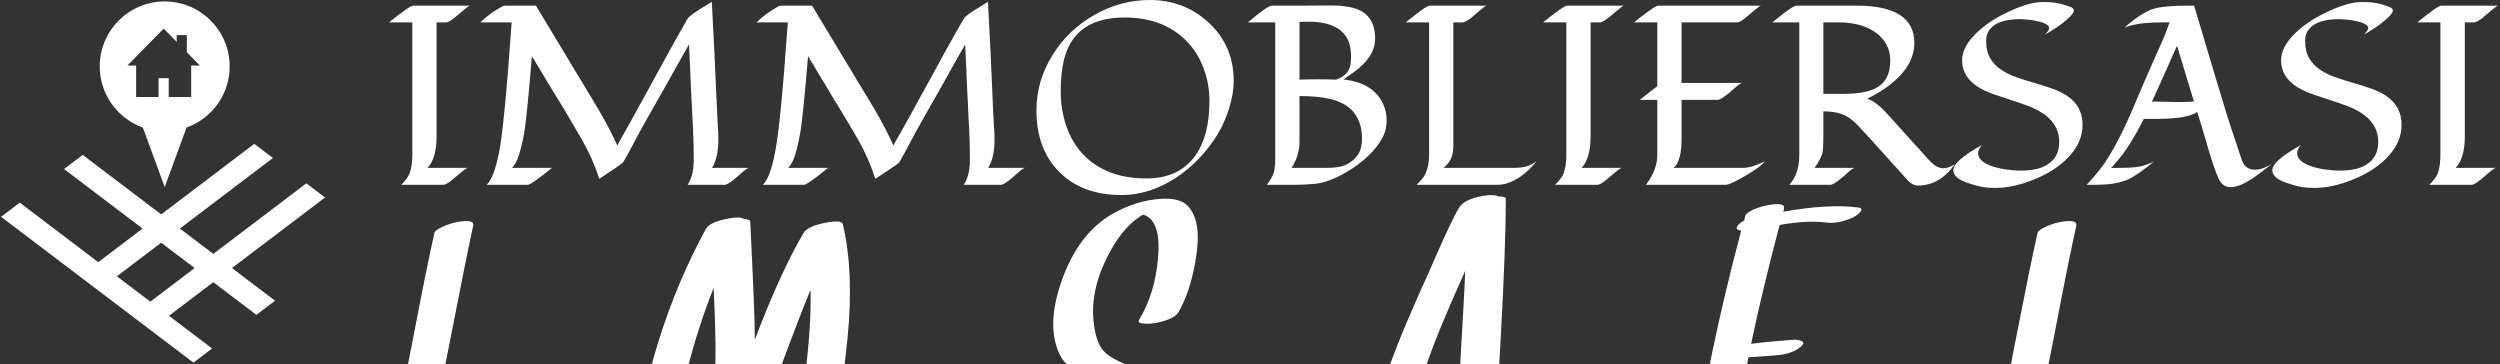 <svg data-v-423bf9ae="" xmlns="http://www.w3.org/2000/svg" viewBox="0 0 769 112" class="iconLeftSlogan"><rect x="0" y="0" width="769" height="112" fill="#333333" stroke="none"/><!----><!----><!----><g data-v-423bf9ae="" id="def50ee4-2592-4c23-b931-f2f34cfd3722" fill="white" transform="matrix(5.607,0,0,5.607,117.409,-22.093)"><path d="M1.68 5.17L0.40 5.17L0.40 5.17Q1.54 4.25 1.73 4.25L1.73 4.25L4.85 4.25L4.85 4.25Q4.76 4.26 4.43 4.55L4.43 4.55L4.43 4.55Q4.10 4.83 3.96 4.94L3.96 4.94L3.96 4.94Q3.66 5.17 3.52 5.17L3.52 5.17L3.01 5.17L3.01 11.43L3.01 11.43Q3.01 12.61 2.52 13.15L2.52 13.15L4.72 13.15L4.72 13.15Q4.62 13.17 4.29 13.45L4.29 13.45L4.29 13.45Q3.96 13.74 3.83 13.84L3.83 13.84L3.83 13.84Q3.52 14.08 3.38 14.08L3.38 14.08L1.07 14.08L1.07 14.08Q1.43 13.72 1.52 13.47L1.52 13.47L1.52 13.47Q1.68 13.06 1.68 12.45L1.68 12.45L1.68 5.17ZM18.47 11.58L18.47 11.58L18.47 11.58Q18.47 12.60 18.12 13.15L18.12 13.15L20.15 13.15L20.15 13.15Q20.02 13.19 19.84 13.34L19.84 13.34L19.84 13.34Q19.67 13.49 19.49 13.65L19.49 13.65L19.49 13.65Q19.00 14.08 18.81 14.08L18.81 14.08L16.78 14.08L16.78 14.08Q17.12 13.58 17.12 12.70L17.12 12.70L17.12 12.70Q17.12 11.83 17.08 11.02L17.08 11.02L17.08 11.02Q17.04 10.21 17.01 9.63L17.01 9.63L17.01 9.63Q16.98 9.04 16.96 8.66L16.96 8.66L16.96 8.66Q16.95 8.28 16.93 7.89L16.93 7.89L16.93 7.89Q16.88 6.75 16.86 6.38L16.86 6.38L16.86 6.38Q16.25 7.44 15.62 8.58L15.62 8.58L15.62 8.58Q14.98 9.71 14.53 10.50L14.53 10.50L14.53 10.50Q14.08 11.29 13.82 11.80L13.82 11.80L13.82 11.80Q13.56 12.31 13.26 12.82L13.26 12.82L13.26 12.82Q13.20 12.92 12.61 13.30L12.61 13.30L12.61 13.30Q12.02 13.69 11.94 13.75L11.94 13.75L11.94 13.75Q11.56 12.60 10.99 11.61L10.99 11.61L10.99 11.61Q10.42 10.62 10.06 10.02L10.06 10.02L10.06 10.02Q9.69 9.43 9.33 8.83L9.33 8.83L8.24 7.02L8.24 7.02Q7.95 10.55 7.80 11.34L7.80 11.34L7.80 11.34Q7.64 12.13 7.50 12.53L7.50 12.53L7.50 12.53Q7.36 12.93 7.15 13.15L7.15 13.15L9.34 13.15L9.34 13.15Q8.20 14.08 8.01 14.08L8.01 14.08L5.76 14.08L5.76 14.08Q6.16 13.69 6.43 12.35L6.43 12.35L6.43 12.35Q6.73 10.86 7.13 5.17L7.13 5.17L5.41 5.17L5.41 5.17Q5.91 4.68 6.60 4.30L6.60 4.30L6.60 4.30Q6.69 4.25 6.74 4.25L6.74 4.25L8.46 4.25L8.46 4.25Q9.04 5.20 9.60 6.14L9.60 6.14L10.74 8.03L10.74 8.03Q11.03 8.51 11.32 8.99L11.32 8.99L11.32 8.99Q11.61 9.46 11.89 9.94L11.89 9.94L11.89 9.94Q12.57 11.11 12.92 11.92L12.92 11.92L12.92 11.92Q13.57 10.78 14.45 9.17L14.45 9.17L14.45 9.17Q16.02 6.28 16.78 4.97L16.78 4.97L16.78 4.97Q16.91 4.76 17.79 4.24L17.79 4.24L17.79 4.24Q17.99 4.12 18.11 4.04L18.11 4.04L18.11 4.04Q18.27 7.03 18.34 8.78L18.34 8.78L18.34 8.78Q18.42 10.53 18.44 10.88L18.44 10.88L18.44 10.88Q18.47 11.22 18.47 11.58ZM33.62 11.58L33.62 11.58L33.62 11.58Q33.62 12.60 33.27 13.15L33.27 13.15L35.29 13.15L35.29 13.15Q35.16 13.19 34.99 13.34L34.99 13.34L34.99 13.34Q34.82 13.49 34.64 13.65L34.64 13.65L34.64 13.65Q34.15 14.08 33.96 14.08L33.96 14.08L31.93 14.08L31.93 14.08Q32.27 13.58 32.27 12.70L32.27 12.70L32.27 12.70Q32.27 11.83 32.23 11.02L32.23 11.02L32.23 11.02Q32.18 10.21 32.16 9.63L32.16 9.63L32.16 9.63Q32.13 9.04 32.11 8.66L32.11 8.66L32.11 8.66Q32.09 8.28 32.08 7.89L32.08 7.89L32.08 7.89Q32.03 6.75 32.01 6.38L32.01 6.38L32.01 6.38Q31.40 7.44 30.77 8.58L30.77 8.58L30.77 8.58Q30.13 9.71 29.68 10.50L29.68 10.50L29.68 10.50Q29.23 11.29 28.97 11.80L28.97 11.80L28.97 11.80Q28.70 12.31 28.41 12.82L28.41 12.82L28.41 12.82Q28.35 12.92 27.76 13.30L27.76 13.30L27.76 13.30Q27.17 13.69 27.08 13.75L27.08 13.75L27.08 13.75Q26.71 12.60 26.14 11.61L26.14 11.61L26.14 11.61Q25.57 10.62 25.20 10.02L25.20 10.02L25.20 10.02Q24.83 9.43 24.48 8.83L24.48 8.83L23.39 7.02L23.39 7.02Q23.10 10.55 22.94 11.34L22.94 11.34L22.94 11.34Q22.79 12.13 22.65 12.53L22.65 12.53L22.65 12.53Q22.51 12.93 22.30 13.15L22.30 13.15L24.49 13.15L24.49 13.15Q23.35 14.08 23.16 14.08L23.16 14.08L20.91 14.08L20.91 14.08Q21.31 13.69 21.57 12.35L21.57 12.35L21.57 12.35Q21.88 10.86 22.28 5.17L22.28 5.17L20.56 5.17L20.56 5.17Q21.06 4.68 21.75 4.30L21.75 4.30L21.75 4.30Q21.84 4.25 21.89 4.25L21.89 4.25L23.61 4.25L23.61 4.25Q24.19 5.20 24.75 6.14L24.75 6.14L25.89 8.03L25.89 8.03Q26.17 8.51 26.47 8.99L26.47 8.99L26.47 8.99Q26.76 9.46 27.04 9.94L27.04 9.94L27.04 9.94Q27.72 11.11 28.07 11.92L28.07 11.92L28.07 11.92Q28.72 10.78 29.60 9.17L29.60 9.17L29.60 9.17Q31.17 6.28 31.93 4.97L31.93 4.97L31.93 4.97Q32.06 4.76 32.94 4.24L32.94 4.24L32.94 4.24Q33.14 4.12 33.26 4.04L33.26 4.04L33.26 4.04Q33.42 7.03 33.49 8.78L33.49 8.78L33.49 8.78Q33.56 10.53 33.59 10.88L33.59 10.88L33.59 10.88Q33.62 11.22 33.62 11.58ZM46.74 8.38L46.74 8.38L46.74 8.38Q46.74 9.08 46.50 9.85L46.50 9.85L46.50 9.85Q46.27 10.62 45.85 11.32L45.85 11.32L45.85 11.32Q45.42 12.02 44.84 12.63L44.84 12.63L44.84 12.63Q44.26 13.24 43.58 13.69L43.58 13.69L43.58 13.69Q42.12 14.64 40.59 14.64L40.59 14.64L40.59 14.64Q38.44 14.64 37.18 13.38L37.18 13.38L37.18 13.38Q35.92 12.13 35.92 9.99L35.92 9.99L35.92 9.99Q35.92 8.37 36.81 6.95L36.81 6.95L36.81 6.95Q37.66 5.58 39.08 4.77L39.08 4.77L39.08 4.77Q40.52 3.94 42.15 3.94L42.15 3.94L42.15 3.94Q44.02 3.94 45.37 5.18L45.37 5.18L45.37 5.18Q46.74 6.45 46.74 8.38ZM45.41 9.47L45.41 9.47L45.41 9.47Q45.41 8.52 45.08 7.66L45.08 7.66L45.08 7.66Q44.75 6.79 44.14 6.18L44.14 6.18L44.14 6.18Q42.87 4.90 40.76 4.90L40.76 4.90L40.76 4.90Q38.00 4.90 37.43 7.22L37.43 7.22L37.43 7.22Q37.25 7.95 37.25 8.96L37.25 8.96L37.25 8.96Q37.25 9.96 37.56 10.86L37.56 10.86L37.56 10.86Q37.87 11.76 38.47 12.40L38.47 12.40L38.47 12.40Q39.73 13.73 41.95 13.73L41.95 13.73L41.95 13.73Q43.72 13.73 44.62 12.50L44.62 12.50L44.62 12.50Q45.41 11.42 45.41 9.47ZM50.72 4.25L50.72 4.25L52.08 4.24L52.08 4.24Q53.22 4.24 53.78 4.57L53.78 4.57L53.78 4.57Q54.50 5.00 54.50 6.06L54.50 6.06L54.50 6.06Q54.50 7.04 53.37 7.87L53.37 7.87L53.37 7.87Q53.05 8.09 52.76 8.30L52.76 8.30L52.76 8.30Q54.41 8.48 54.94 9.65L54.94 9.65L54.94 9.65Q55.13 10.06 55.13 10.53L55.13 10.53L55.13 10.53Q55.13 11.00 54.96 11.38L54.96 11.38L54.96 11.38Q54.78 11.75 54.49 12.10L54.49 12.10L54.49 12.10Q54.20 12.44 53.83 12.75L53.83 12.75L53.83 12.75Q53.46 13.06 53.06 13.30L53.06 13.30L53.06 13.30Q51.97 13.97 51.14 14.03L51.14 14.03L51.14 14.03Q50.55 14.08 50.10 14.08L50.10 14.08L48.56 14.08L48.56 14.08Q48.86 13.66 48.92 13.47L48.92 13.47L48.92 13.47Q49.02 13.18 49.02 12.67L49.02 12.67L49.02 5.17L47.52 5.17L47.52 5.17Q48.60 4.25 48.84 4.25L48.84 4.25L48.84 4.25Q49.79 4.25 50.72 4.25ZM50.35 5.14L50.35 8.31L50.35 8.31Q50.78 8.29 51.42 8.29L51.42 8.29L51.42 8.29Q52.06 8.29 52.35 8.31L52.35 8.31L52.35 8.31Q53.03 8.09 53.15 7.49L53.15 7.49L53.15 7.49Q53.18 7.28 53.18 7.01L53.18 7.01L53.18 7.01Q53.18 5.13 50.83 5.13L50.83 5.13L50.83 5.13Q50.58 5.13 50.35 5.14L50.35 5.14ZM50.35 9.21L50.35 11.71L50.35 11.71Q50.35 12.50 49.91 13.15L49.91 13.15L51.82 13.15L51.82 13.15Q52.62 13.15 53.00 12.93L53.00 12.93L53.00 12.93Q53.38 12.71 53.58 12.39L53.58 12.39L53.58 12.39Q53.78 12.07 53.78 11.55L53.78 11.55L53.78 11.55Q53.78 11.02 53.63 10.64L53.63 10.64L53.63 10.64Q53.49 10.27 53.25 10.01L53.25 10.01L53.25 10.01Q53.00 9.75 52.66 9.59L52.66 9.59L52.66 9.59Q52.33 9.43 51.95 9.35L51.95 9.35L51.95 9.35Q51.32 9.21 50.35 9.21L50.35 9.21ZM58.79 5.17L58.79 11.98L58.79 11.98Q58.79 12.74 58.25 13.15L58.25 13.15L62.10 13.15L62.10 13.15Q62.66 13.15 62.94 13.02L62.94 13.02L62.94 13.02Q63.23 12.89 63.36 12.78L63.36 12.78L63.36 12.78Q62.55 13.79 61.62 14.03L61.62 14.03L61.62 14.03Q61.41 14.08 61.20 14.08L61.20 14.08L56.77 14.08L56.77 14.08Q57.16 13.71 57.26 13.47L57.26 13.47L57.26 13.47Q57.46 13.03 57.46 12.45L57.46 12.45L57.46 5.17L56.18 5.17L56.44 4.96L56.44 4.96Q57.31 4.25 57.50 4.25L57.50 4.25L60.62 4.25L60.62 4.25Q60.55 4.25 60.21 4.54L60.21 4.54L60.21 4.54Q59.88 4.83 59.75 4.94L59.75 4.94L59.75 4.94Q59.43 5.17 59.29 5.17L59.29 5.17L58.79 5.17ZM64.99 5.17L63.71 5.17L63.71 5.17Q64.85 4.25 65.04 4.25L65.04 4.25L68.15 4.25L68.15 4.25Q68.07 4.26 67.74 4.55L67.74 4.55L67.74 4.55Q67.41 4.83 67.27 4.94L67.27 4.94L67.27 4.94Q66.96 5.17 66.83 5.17L66.83 5.17L66.32 5.17L66.32 11.43L66.32 11.43Q66.32 12.61 65.83 13.15L65.83 13.15L68.02 13.15L68.02 13.15Q67.93 13.17 67.60 13.45L67.60 13.45L67.60 13.45Q67.27 13.74 67.14 13.84L67.14 13.84L67.14 13.84Q66.83 14.08 66.69 14.08L66.69 14.08L64.37 14.08L64.37 14.08Q64.74 13.72 64.83 13.47L64.83 13.47L64.83 13.47Q64.99 13.06 64.99 12.45L64.99 12.45L64.99 5.17ZM69.98 5.17L68.70 5.17L68.70 5.17Q69.84 4.25 70.03 4.25L70.03 4.25L75.67 4.25L75.67 4.25Q75.60 4.25 75.23 4.57L75.23 4.57L75.23 4.57Q74.86 4.89 74.67 5.03L74.67 5.03L74.67 5.03Q74.47 5.17 74.35 5.17L74.35 5.17L71.31 5.17L71.31 8.49L74.63 8.49L74.63 8.49Q74.55 8.50 74.38 8.64L74.38 8.64L74.38 8.64Q74.21 8.79 74.01 8.96L74.01 8.96L74.01 8.96Q73.47 9.42 73.29 9.42L73.29 9.42L71.31 9.42L71.31 11.65L71.31 11.65Q71.31 12.41 71.08 12.89L71.08 12.89L71.08 12.89Q70.99 13.08 70.85 13.15L70.85 13.15L74.65 13.15L74.65 13.15Q75.04 13.15 75.46 12.97L75.46 12.97L75.88 12.80L75.88 12.80Q75.53 13.21 74.39 13.82L74.39 13.82L74.39 13.82Q73.90 14.08 73.73 14.08L73.73 14.08L69.36 14.08L69.36 14.08Q69.98 13.25 69.98 12.45L69.98 12.45L69.98 9.42L69.02 9.42L69.02 9.42Q69.62 8.94 69.98 8.67L69.98 8.67L69.98 5.17ZM77.62 4.25L80.92 4.25L80.92 4.25Q84.08 4.25 84.08 6.30L84.08 6.30L84.08 6.30Q84.08 7.30 83.23 8.16L83.23 8.16L83.23 8.16Q82.56 8.84 81.50 9.35L81.50 9.35L81.50 9.35Q82.03 9.56 82.55 10.14L82.55 10.14L82.55 10.14Q82.69 10.30 82.85 10.47L82.85 10.47L84.63 12.44L84.63 12.44Q85.09 12.97 85.30 13.07L85.30 13.07L85.30 13.07Q85.51 13.17 85.65 13.17L85.65 13.17L85.65 13.17Q85.96 13.17 86.30 12.95L86.30 12.95L86.30 12.95Q85.48 14.12 84.27 14.12L84.27 14.12L84.27 14.12Q83.96 14.12 83.66 13.77L83.66 13.77L83.66 13.77Q83.58 13.68 83.50 13.59L83.50 13.59L81.68 11.57L81.68 11.57Q81.29 11.14 81.01 10.85L81.01 10.85L81.01 10.85Q80.74 10.56 80.47 10.38L80.47 10.38L80.47 10.38Q79.97 10.05 79.09 10.05L79.09 10.05L79.09 11.43L79.09 11.43Q79.09 12.10 79.04 12.33L79.04 12.33L79.04 12.33Q78.95 12.66 78.61 13.15L78.61 13.15L80.79 13.15L80.79 13.15Q80.71 13.17 80.51 13.34L80.51 13.34L80.51 13.34Q80.32 13.51 80.18 13.63L80.18 13.63L80.18 13.63Q80.04 13.75 79.91 13.85L79.91 13.85L79.91 13.85Q79.60 14.08 79.47 14.08L79.47 14.08L77.22 14.08L77.22 14.08Q77.77 13.48 77.77 12.45L77.77 12.45L77.77 5.17L76.29 5.17L76.55 4.96L76.55 4.96Q77.42 4.25 77.62 4.25L77.62 4.25ZM82.76 7.29L82.76 7.29L82.76 7.29Q82.76 6.71 82.50 6.30L82.50 6.30L82.50 6.30Q82.25 5.90 81.85 5.65L81.85 5.65L81.85 5.65Q81.09 5.17 79.94 5.17L79.94 5.17L79.09 5.17L79.09 9.09L80.16 9.09L80.16 9.09Q81.38 9.09 81.96 8.78L81.96 8.78L81.96 8.78Q82.76 8.37 82.76 7.29ZM91.25 5.83L91.25 5.83L91.25 5.83Q91.48 5.60 91.48 5.49L91.48 5.49L91.48 5.49Q91.48 5.39 91.38 5.31L91.38 5.31L91.38 5.31Q91.28 5.24 91.13 5.18L91.13 5.18L91.13 5.18Q90.97 5.13 90.78 5.09L90.78 5.09L90.78 5.09Q90.60 5.05 90.42 5.03L90.42 5.03L90.42 5.03Q90.06 4.99 89.81 4.99L89.81 4.99L89.81 4.99Q89.56 4.99 89.24 5.04L89.24 5.04L89.24 5.04Q88.92 5.09 88.64 5.22L88.64 5.22L88.64 5.22Q88.02 5.54 88.02 6.16L88.02 6.16L88.02 6.16Q88.02 6.78 88.25 7.15L88.25 7.15L88.25 7.15Q88.48 7.53 88.85 7.77L88.85 7.77L88.85 7.77Q89.22 8.02 89.69 8.18L89.69 8.18L89.69 8.18Q90.17 8.35 90.67 8.49L90.67 8.49L90.67 8.49Q91.16 8.63 91.64 8.80L91.64 8.80L91.64 8.80Q92.11 8.96 92.48 9.21L92.48 9.21L92.48 9.21Q93.31 9.78 93.31 10.79L93.31 10.79L93.31 10.79Q93.31 11.79 92.47 12.63L92.47 12.63L92.47 12.63Q91.75 13.36 90.56 13.82L90.56 13.82L90.56 13.82Q89.49 14.25 88.50 14.25L88.50 14.25L88.50 14.25Q87.90 14.25 87.40 14.10L87.40 14.10L87.40 14.10Q86.91 13.96 86.70 13.85L86.70 13.85L86.70 13.85Q86.22 13.61 86.22 13.28L86.22 13.28L86.22 13.28Q86.22 12.76 87.79 11.90L87.79 11.90L87.79 11.90Q87.58 12.13 87.58 12.34L87.58 12.34L87.58 12.34Q87.58 12.54 87.72 12.69L87.72 12.69L87.72 12.69Q87.85 12.84 88.06 12.94L88.06 12.94L88.06 12.94Q88.27 13.05 88.54 13.12L88.54 13.12L88.54 13.12Q88.80 13.19 89.06 13.23L89.06 13.23L89.06 13.23Q89.54 13.30 89.93 13.30L89.93 13.30L89.93 13.30Q90.32 13.30 90.69 13.23L90.69 13.23L90.69 13.23Q91.07 13.16 91.36 12.98L91.36 12.98L91.36 12.98Q92.03 12.58 92.03 11.73L92.03 11.73L92.03 11.73Q92.03 10.40 90.34 9.76L90.34 9.76L90.34 9.76Q89.87 9.58 89.36 9.42L89.36 9.42L89.36 9.42Q88.86 9.26 88.38 9.09L88.38 9.09L88.38 9.09Q87.90 8.92 87.53 8.68L87.53 8.68L87.53 8.68Q86.70 8.13 86.70 7.24L86.70 7.24L86.70 7.24Q86.70 6.49 87.54 5.70L87.54 5.70L87.54 5.70Q88.27 5.02 89.37 4.53L89.37 4.53L89.37 4.53Q90.41 4.05 91.15 4.05L91.15 4.05L91.15 4.05Q91.81 4.05 92.22 4.18L92.22 4.18L92.22 4.18Q92.62 4.30 92.73 4.36L92.73 4.36L92.73 4.36Q92.83 4.43 92.83 4.52L92.83 4.52L92.83 4.52Q92.83 4.60 92.74 4.72L92.74 4.72L92.74 4.72Q92.64 4.84 92.49 4.98L92.49 4.98L92.49 4.98Q92.34 5.11 92.16 5.25L92.16 5.25L92.16 5.25Q91.98 5.39 91.80 5.50L91.80 5.50L91.80 5.50Q91.39 5.77 91.25 5.83ZM94.87 13.16L94.87 13.16L94.87 13.16Q94.92 13.15 95.42 13.15L95.42 13.15L95.42 13.15Q96.27 13.15 96.68 13.02L96.68 13.02L96.68 13.02Q97.08 12.89 97.26 12.78L97.26 12.78L97.26 12.78Q97.01 12.97 96.80 13.14L96.80 13.14L96.80 13.14Q96.34 13.49 96.06 13.65L96.06 13.65L96.06 13.65Q95.79 13.81 95.51 13.89L95.51 13.89L95.51 13.89Q95.24 13.98 94.95 14.02L94.95 14.02L94.95 14.02Q94.53 14.08 93.80 14.08L93.80 14.08L93.53 14.08L93.53 14.08Q93.54 14.08 93.54 14.07L93.54 14.07L93.54 14.07Q93.54 14.06 93.64 13.96L93.64 13.96L93.64 13.96Q93.73 13.86 93.91 13.66L93.91 13.66L93.91 13.66Q94.08 13.47 94.38 13.08L94.38 13.08L94.38 13.08Q94.67 12.69 95.02 12.07L95.02 12.07L95.02 12.07Q95.36 11.46 95.66 10.82L95.66 10.82L95.66 10.82Q95.96 10.18 96.23 9.52L96.23 9.52L96.23 9.52Q96.50 8.87 96.79 8.21L96.79 8.21L96.79 8.21Q97.08 7.55 97.38 6.87L97.38 6.87L97.38 6.87Q97.69 6.20 97.84 5.82L97.84 5.82L97.84 5.82Q97.99 5.43 98.02 5.34L98.02 5.34L98.02 5.34Q98.04 5.24 98.10 5.17L98.10 5.17L97.58 5.17L97.58 5.17Q96.30 5.17 95.60 5.46L95.60 5.46L95.60 5.46Q96.54 4.64 97.18 4.43L97.18 4.43L97.18 4.43Q97.76 4.25 99.07 4.25L99.07 4.25L99.43 4.25L99.43 4.25Q99.72 5.22 100.02 6.23L100.02 6.23L100.02 6.23Q100.32 7.23 100.62 8.24L100.62 8.24L100.62 8.24Q101.27 10.42 101.61 11.41L101.61 11.41L101.61 11.41Q101.94 12.39 102.00 12.58L102.00 12.58L102.00 12.58Q102.05 12.77 102.14 12.92L102.14 12.92L102.14 12.92Q102.34 13.25 102.78 13.25L102.78 13.25L102.78 13.25Q103.02 13.25 103.28 13.14L103.28 13.14L103.28 13.14Q103.54 13.03 103.69 12.94L103.69 12.94L103.69 12.94Q103.44 13.13 103.25 13.28L103.25 13.28L103.25 13.28Q102.76 13.65 102.62 13.74L102.62 13.74L102.62 13.74Q102.48 13.82 102.35 13.90L102.35 13.90L102.35 13.90Q102.21 13.99 102.06 14.05L102.06 14.05L102.06 14.05Q101.10 14.48 100.77 13.73L100.77 13.73L100.77 13.73Q100.53 13.21 100.19 12.05L100.19 12.05L100.19 12.05Q99.86 10.89 99.60 10.08L99.60 10.08L99.60 10.08Q99.03 10.49 97.10 10.46L97.10 10.46L97.10 10.46Q96.85 10.46 96.67 10.46L96.67 10.46L96.67 10.46Q95.90 12.00 95.17 12.82L95.17 12.82L95.17 12.82Q95.11 12.89 95.05 12.96L95.05 12.96L95.05 12.96Q94.87 13.17 94.87 13.16ZM97.21 9.51L97.21 9.51L98.56 9.54L98.56 9.54Q98.98 9.54 99.42 9.51L99.42 9.51L99.42 9.51Q99.11 8.51 98.49 6.45L98.49 6.45L98.49 6.45Q97.81 8.00 97.11 9.53L97.11 9.53L97.11 9.53Q97.19 9.51 97.21 9.51ZM108.75 5.83L108.75 5.83L108.75 5.83Q108.98 5.60 108.98 5.49L108.98 5.49L108.98 5.49Q108.98 5.39 108.88 5.31L108.88 5.31L108.88 5.31Q108.78 5.24 108.63 5.18L108.63 5.18L108.63 5.18Q108.47 5.13 108.28 5.09L108.28 5.09L108.28 5.09Q108.10 5.05 107.92 5.03L107.92 5.03L107.92 5.03Q107.56 4.99 107.31 4.99L107.31 4.99L107.31 4.99Q107.06 4.99 106.74 5.04L106.74 5.04L106.74 5.04Q106.42 5.09 106.14 5.22L106.14 5.22L106.14 5.22Q105.52 5.54 105.52 6.16L105.52 6.16L105.52 6.16Q105.52 6.78 105.75 7.15L105.75 7.15L105.75 7.15Q105.98 7.53 106.35 7.77L106.35 7.77L106.35 7.77Q106.72 8.02 107.19 8.18L107.19 8.18L107.19 8.18Q107.67 8.35 108.17 8.49L108.17 8.49L108.17 8.49Q108.66 8.63 109.14 8.80L109.14 8.80L109.14 8.80Q109.61 8.96 109.98 9.21L109.98 9.21L109.98 9.21Q110.81 9.78 110.81 10.79L110.81 10.79L110.81 10.79Q110.81 11.79 109.97 12.63L109.97 12.63L109.97 12.63Q109.25 13.36 108.06 13.82L108.06 13.82L108.06 13.82Q106.99 14.25 106.00 14.25L106.00 14.25L106.00 14.25Q105.40 14.25 104.90 14.10L104.90 14.10L104.90 14.10Q104.41 13.96 104.20 13.85L104.20 13.85L104.20 13.85Q103.72 13.61 103.72 13.28L103.72 13.28L103.72 13.28Q103.72 12.76 105.29 11.90L105.29 11.90L105.29 11.90Q105.08 12.13 105.08 12.34L105.08 12.34L105.08 12.34Q105.08 12.54 105.22 12.69L105.22 12.69L105.22 12.69Q105.35 12.84 105.56 12.94L105.56 12.94L105.56 12.94Q105.77 13.05 106.04 13.12L106.04 13.12L106.04 13.12Q106.30 13.19 106.56 13.23L106.56 13.23L106.56 13.23Q107.04 13.30 107.43 13.30L107.43 13.30L107.43 13.30Q107.82 13.30 108.19 13.23L108.19 13.23L108.19 13.23Q108.57 13.16 108.86 12.98L108.86 12.98L108.86 12.98Q109.53 12.58 109.53 11.73L109.53 11.73L109.53 11.73Q109.53 10.40 107.84 9.76L107.84 9.76L107.84 9.76Q107.37 9.58 106.86 9.42L106.86 9.42L106.86 9.42Q106.36 9.26 105.88 9.09L105.88 9.09L105.88 9.09Q105.40 8.92 105.03 8.68L105.03 8.68L105.03 8.68Q104.20 8.13 104.20 7.24L104.20 7.24L104.20 7.24Q104.20 6.49 105.04 5.70L105.04 5.70L105.04 5.70Q105.77 5.02 106.87 4.53L106.87 4.53L106.87 4.53Q107.91 4.05 108.65 4.05L108.65 4.05L108.65 4.05Q109.31 4.05 109.72 4.18L109.72 4.18L109.72 4.18Q110.12 4.30 110.23 4.36L110.23 4.36L110.23 4.36Q110.33 4.43 110.33 4.52L110.33 4.52L110.33 4.52Q110.33 4.60 110.24 4.72L110.24 4.72L110.24 4.72Q110.14 4.84 109.99 4.98L109.99 4.98L109.99 4.98Q109.84 5.11 109.66 5.25L109.66 5.25L109.66 5.25Q109.48 5.39 109.30 5.50L109.30 5.50L109.30 5.50Q108.89 5.77 108.75 5.83ZM112.94 5.17L111.67 5.17L111.67 5.17Q112.80 4.25 112.99 4.25L112.99 4.25L116.11 4.25L116.11 4.25Q116.02 4.26 115.69 4.55L115.69 4.55L115.69 4.55Q115.36 4.83 115.23 4.94L115.23 4.94L115.23 4.94Q114.92 5.17 114.78 5.17L114.78 5.17L114.28 5.17L114.28 11.43L114.28 11.43Q114.28 12.61 113.78 13.15L113.78 13.15L115.98 13.15L115.98 13.15Q115.88 13.17 115.55 13.45L115.55 13.45L115.55 13.45Q115.23 13.74 115.09 13.84L115.09 13.84L115.09 13.84Q114.78 14.08 114.65 14.08L114.65 14.08L112.33 14.08L112.33 14.08Q112.69 13.72 112.79 13.47L112.79 13.47L112.79 13.47Q112.94 13.06 112.94 12.45L112.94 12.45L112.94 5.17Z"></path></g><!----><g data-v-423bf9ae="" id="5b9d206d-aeb2-4cf9-bf51-0b7a9c520023" transform="matrix(1.111,0,0,1.111,-5.399,0.444)" stroke="none" fill="white"><path d="M94.844 54.281l-5.167-3.919-25.765 19.534-9.258-7.019 25.767-19.534-5.164-3.917-25.763 19.539-21.735-16.477-5.169 3.915 21.739 16.479-12.269 9.304-21.738-16.483-5.165 3.921L58.414 100l5.163-3.919-11.937-9.048 12.271-9.305 11.936 9.049 5.166-3.916-11.936-9.049 25.767-19.531zM46.478 83.116l-9.256-7.019 12.268-9.303 9.257 7.018-12.269 9.304z"></path><path d="M44.408 34.908l6.053 16.474 6.055-16.477c6.945-2.49 11.928-9.113 11.928-16.92C68.443 8.053 60.391 0 50.461 0c-9.935 0-17.988 8.053-17.988 17.985 0 7.808 4.982 14.434 11.935 16.923zm5.763-27.392l3.612 3.678V9.32h2.808v4.737l3.607 3.682h-2.407v8.723h-6.215V21.25h-2.809v5.212h-6.215v-8.723h-2.407L50.171 7.516z"></path></g><!----><g data-v-423bf9ae="" id="145eedbe-0375-4be3-a9e1-c33061f12359" fill="white" transform="matrix(8.274,0,0,8.274,124.534,50.655)"><path d="M1.10 2.53L1.10 2.53Q0.85 3.62 0.24 6.79L0.24 6.79L0.24 6.79Q0 8.03-0.19 8.93L-0.19 8.93L-0.19 8.93Q-0.58 10.78-0.59 10.91L-0.59 10.91L-0.59 10.91Q-0.59 10.99-0.36 11.00L-0.36 11.00L-0.36 11.00Q-0.14 11.01 0.14 10.96L0.14 10.96L0.14 10.96Q0.87 10.81 0.88 10.52L0.88 10.52L0.88 10.52Q0.88 10.23 1.04 9.62L1.04 9.62L1.04 9.62Q1.11 9.32 1.27 8.57L1.27 8.57L1.27 8.57Q1.44 7.77 1.70 6.44L1.70 6.44L1.70 6.44Q2.30 3.36 2.54 2.27L2.54 2.27L2.54 2.27Q2.60 2.02 1.96 2.13L1.96 2.13L1.96 2.13Q1.65 2.19 1.40 2.31L1.40 2.31L1.40 2.31Q1.12 2.44 1.10 2.53L1.10 2.53ZM16.28 2.21L16.28 2.21Q16.24 2.05 15.68 2.15L15.68 2.15L15.68 2.15Q14.98 2.28 14.82 2.54L14.82 2.54L14.82 2.54Q13.95 4.03 13.01 6.51L13.01 6.51L13.01 6.41L13.01 6.41Q13.01 5.55 12.84 2.12L12.84 2.12L12.84 2.12Q12.84 2.03 12.61 2.02L12.61 2.02L12.61 2.02Q12.46 1.92 12.04 2.00L12.04 2.00L12.04 2.00Q11.33 2.13 11.19 2.39L11.19 2.39L11.19 2.39Q9.06 6.30 8.45 11.14L8.45 11.14L8.45 11.14Q8.44 11.27 8.82 11.23L8.82 11.23L8.82 11.23Q9.06 11.21 9.24 11.16L9.24 11.16L9.24 11.16Q9.88 10.99 9.91 10.75L9.91 10.75L9.91 10.75Q10.32 7.51 11.48 4.58L11.48 4.58L11.48 4.58Q11.54 5.81 11.55 6.71L11.55 6.71L11.55 6.71Q11.55 8.26 11.47 8.86L11.47 8.86L11.47 8.86Q11.29 10.15 11.28 10.99L11.28 10.99L11.28 10.99Q11.28 11.20 11.96 11.03L11.96 11.03L11.96 11.03Q12.64 10.86 12.73 10.66L12.73 10.66L12.73 10.66Q13.21 9.61 13.92 7.67L13.92 7.67L13.92 7.67Q14.71 5.54 15.08 4.66L15.08 4.66L15.08 4.66Q15.12 5.91 14.88 7.85L14.88 7.85L14.88 7.85Q14.55 10.57 14.51 11.04L14.51 11.04L14.51 11.04Q14.51 11.12 14.72 11.12L14.72 11.12L14.72 11.12Q14.94 11.13 15.22 11.08L15.22 11.08L15.22 11.08Q15.95 10.94 15.98 10.65L15.98 10.65L15.98 10.65Q16.03 9.88 16.21 8.54L16.21 8.54L16.21 8.54Q16.40 7.03 16.46 6.43L16.46 6.43L16.46 6.43Q16.70 3.95 16.28 2.21L16.28 2.21ZM28.75 5.50L28.75 5.50Q29.20 4.74 29.40 3.53L29.40 3.53L29.40 3.53Q29.64 2.15 29.14 1.57L29.14 1.57L29.14 1.57Q28.85 1.22 28.10 1.27L28.10 1.27L28.10 1.27Q27.17 1.33 26.27 1.85L26.27 1.85L26.27 1.85Q25.02 2.59 24.41 4.34L24.41 4.34L24.41 4.34Q23.80 6.10 24.41 7.18L24.41 7.18L24.41 7.18Q24.71 7.68 26.08 8.17L26.08 8.17L26.08 8.17Q26.65 8.37 26.85 8.48L26.85 8.48L26.85 8.48Q27.29 8.74 27.38 9.11L27.38 9.11L27.38 9.11Q27.47 9.50 27.13 10.17L27.13 10.17L27.13 10.17Q26.95 10.51 26.67 10.76L26.67 10.76L26.67 10.76Q26.56 10.87 26.40 10.97L26.40 10.97L26.40 10.97Q26.33 11.02 26.30 11.03L26.30 11.03L26.30 11.03Q26.24 11.07 26.18 11.09L26.18 11.09L26.18 11.09Q26.28 11.05 26.15 11.10L26.15 11.10L26.15 11.10Q26.16 11.10 26.22 11.09L26.22 11.09L26.22 11.09Q26.18 11.09 26.13 11.09L26.13 11.09L26.13 11.09Q26.13 11.10 26.03 11.09L26.03 11.09L26.03 11.09Q25.98 11.09 25.83 11.05L25.83 11.05L25.83 11.05Q25.48 10.97 25.18 10.64L25.18 10.64L25.18 10.64Q24.96 10.39 24.87 9.93L24.87 9.93L24.87 9.93Q24.77 9.44 24.99 9.28L24.99 9.28L24.99 9.28Q25.19 9.13 25.17 9.06L25.17 9.06L25.17 9.06Q25.14 8.97 24.91 8.96L24.91 8.96L24.91 8.96Q24.29 8.95 23.88 9.24L23.88 9.24L23.88 9.24Q23.49 9.53 23.41 9.86L23.41 9.86L23.41 9.86Q23.33 10.20 23.49 10.62L23.49 10.62L23.49 10.62Q23.76 11.36 24.63 11.61L24.63 11.61L24.63 11.61Q25.52 11.87 26.79 11.37L26.79 11.37L26.79 11.37Q27.80 10.96 28.37 10.24L28.37 10.24L28.37 10.24Q28.75 9.76 28.83 9.24L28.83 9.24L28.83 9.24Q28.94 8.62 28.55 8.23L28.55 8.23L28.55 8.23Q28.29 7.96 27.73 7.75L27.73 7.75L27.73 7.75Q27.58 7.70 27.26 7.59L27.26 7.59L27.26 7.59Q26.97 7.50 26.84 7.44L26.84 7.44L26.84 7.44Q26.30 7.23 26.02 6.97L26.02 6.97L26.02 6.97Q25.72 6.69 25.62 5.96L25.62 5.96L25.62 5.96Q25.42 4.53 26.37 2.97L26.37 2.97L26.37 2.97Q26.79 2.29 27.30 1.95L27.30 1.95L27.30 1.95Q27.34 1.91 27.44 1.86L27.44 1.86L27.44 1.86Q27.43 1.86 27.49 1.84L27.49 1.84L27.49 1.84Q27.47 1.84 27.51 1.83L27.51 1.83L27.51 1.83Q27.49 1.84 27.53 1.83L27.53 1.83L27.53 1.83Q27.45 1.85 27.38 1.85L27.38 1.85L27.38 1.85Q27.40 1.85 27.38 1.85L27.38 1.85L27.41 1.85L27.41 1.85Q27.46 1.86 27.54 1.89L27.54 1.89L27.54 1.89Q27.56 1.89 27.65 1.96L27.65 1.96L27.65 1.96Q27.72 2.01 27.76 2.06L27.76 2.06L27.76 2.06Q27.88 2.20 27.95 2.45L27.95 2.45L27.95 2.45Q28.06 2.84 28 3.49L28 3.49L28 3.49Q27.88 4.81 27.30 5.76L27.30 5.76L27.30 5.76Q27.21 5.90 27.52 5.91L27.52 5.91L27.52 5.91Q27.72 5.92 27.88 5.89L27.88 5.89L27.88 5.89Q28.58 5.76 28.75 5.50L28.75 5.50ZM38.84 7.89L38.84 7.89Q38.74 7.90 37.84 7.84L37.84 7.84L37.84 7.84Q38.25 6.63 38.71 5.57L38.71 5.57L38.71 5.57Q38.87 5.18 39.42 3.95L39.42 3.95L39.42 3.95Q39.40 4.61 39.21 7.85L39.21 7.85L39.21 7.85Q39.04 7.87 38.84 7.89L38.84 7.89ZM40.65 1.18L40.65 1.18Q40.47 1.09 40.09 1.16L40.09 1.16L40.09 1.16Q39.44 1.27 39.23 1.55L39.23 1.55L39.23 1.55Q39.03 1.80 38.25 3.58L38.25 3.58L38.25 3.58Q38.12 3.90 37.75 4.70L37.75 4.70L37.75 4.70Q37.44 5.42 37.26 5.83L37.26 5.83L37.26 5.83Q36.85 6.79 36.47 7.86L36.47 7.86L36.47 7.86Q35.55 7.97 34.90 8.37L34.90 8.37L34.90 8.37Q34.72 8.48 34.75 8.58L34.75 8.58L34.75 8.58Q34.77 8.67 34.98 8.68L34.98 8.68L34.98 8.68Q35.50 8.70 35.97 8.43L35.97 8.43L35.97 8.43Q36.11 8.41 36.16 8.41L36.16 8.41L36.16 8.41Q36.22 8.41 36.29 8.41L36.29 8.41L36.29 8.41Q35.96 9.39 35.64 10.53L35.64 10.53L35.64 10.53Q35.57 10.79 36.23 10.67L36.23 10.67L36.23 10.67Q36.53 10.62 36.78 10.49L36.78 10.49L36.78 10.49Q37.06 10.37 37.08 10.27L37.08 10.27L37.08 10.27Q37.35 9.32 37.63 8.48L37.63 8.48L37.63 8.48Q37.92 8.50 38.12 8.47L38.12 8.47L38.12 8.47Q38.82 8.39 39.18 8.46L39.18 8.46L39.18 8.46Q39.07 10.55 39.07 12.02L39.07 12.02L39.07 12.02Q39.07 12.10 39.29 12.11L39.29 12.11L39.29 12.11Q39.51 12.12 39.80 12.06L39.80 12.06L39.80 12.06Q40.53 11.91 40.53 11.62L40.53 11.62L40.53 11.62Q40.53 9.90 40.74 6.45L40.74 6.45L40.74 6.45Q40.93 3.00 40.93 1.27L40.93 1.27L40.93 1.27Q40.93 1.18 40.65 1.18L40.65 1.18ZM54.02 1.59L54.02 1.59Q52.92 1.45 51.24 1.75L51.24 1.75L51.24 1.75Q51.25 1.74 51.26 1.70L51.26 1.70L51.26 1.70Q51.27 1.66 51.27 1.64L51.27 1.64L51.27 1.64Q51.34 1.39 50.69 1.50L50.69 1.50L50.69 1.50Q50.39 1.56 50.13 1.67L50.13 1.67L50.13 1.67Q49.86 1.80 49.83 1.90L49.83 1.90L49.83 1.90Q49.84 1.88 49.79 2.08L49.79 2.08L49.79 2.08Q49.59 2.18 49.53 2.30L49.53 2.30L49.53 2.30Q49.46 2.43 49.68 2.45L49.68 2.45L49.68 2.45Q48.41 7.25 47.91 10.98L47.91 10.98L47.91 10.98Q47.89 11.10 48.28 11.07L48.28 11.07L48.28 11.07Q48.53 11.05 48.70 11.00L48.70 11.00L48.70 11.00Q49.33 10.83 49.37 10.59L49.37 10.59L49.37 10.59Q49.59 8.95 49.95 7.16L49.95 7.16L49.95 7.16Q49.88 7.17 50.94 7.09L50.94 7.09L50.94 7.09Q51.58 7.05 51.92 6.75L51.92 6.75L51.92 6.75Q52.08 6.60 51.88 6.54L51.88 6.54L51.88 6.54Q51.75 6.50 51.58 6.51L51.58 6.51L51.58 6.51Q50.45 6.60 50.05 6.66L50.05 6.66L50.05 6.66Q50.47 4.65 51.11 2.24L51.11 2.24L51.11 2.24Q52.13 2.06 52.82 2.15L52.82 2.15L52.82 2.15Q53.30 2.21 53.84 1.96L53.84 1.96L53.84 1.96Q53.98 1.89 54.09 1.78L54.09 1.78L54.09 1.78Q54.24 1.62 54.02 1.59L54.02 1.59ZM60.70 2.53L60.70 2.53Q60.45 3.62 59.83 6.79L59.83 6.79L59.83 6.79Q59.60 8.03 59.40 8.93L59.40 8.93L59.40 8.93Q59.01 10.78 59.01 10.91L59.01 10.91L59.01 10.91Q59.01 10.99 59.23 11.00L59.23 11.00L59.23 11.00Q59.45 11.01 59.73 10.96L59.73 10.96L59.73 10.96Q60.46 10.81 60.47 10.52L60.47 10.52L60.47 10.52Q60.48 10.23 60.63 9.62L60.63 9.62L60.63 9.62Q60.71 9.32 60.87 8.57L60.87 8.57L60.87 8.57Q61.04 7.77 61.30 6.44L61.30 6.44L61.30 6.44Q61.89 3.36 62.14 2.27L62.14 2.27L62.14 2.27Q62.19 2.02 61.55 2.13L61.55 2.13L61.55 2.13Q61.25 2.19 61.00 2.31L61.00 2.31L61.00 2.31Q60.72 2.44 60.70 2.53L60.70 2.53Z"></path></g></svg>